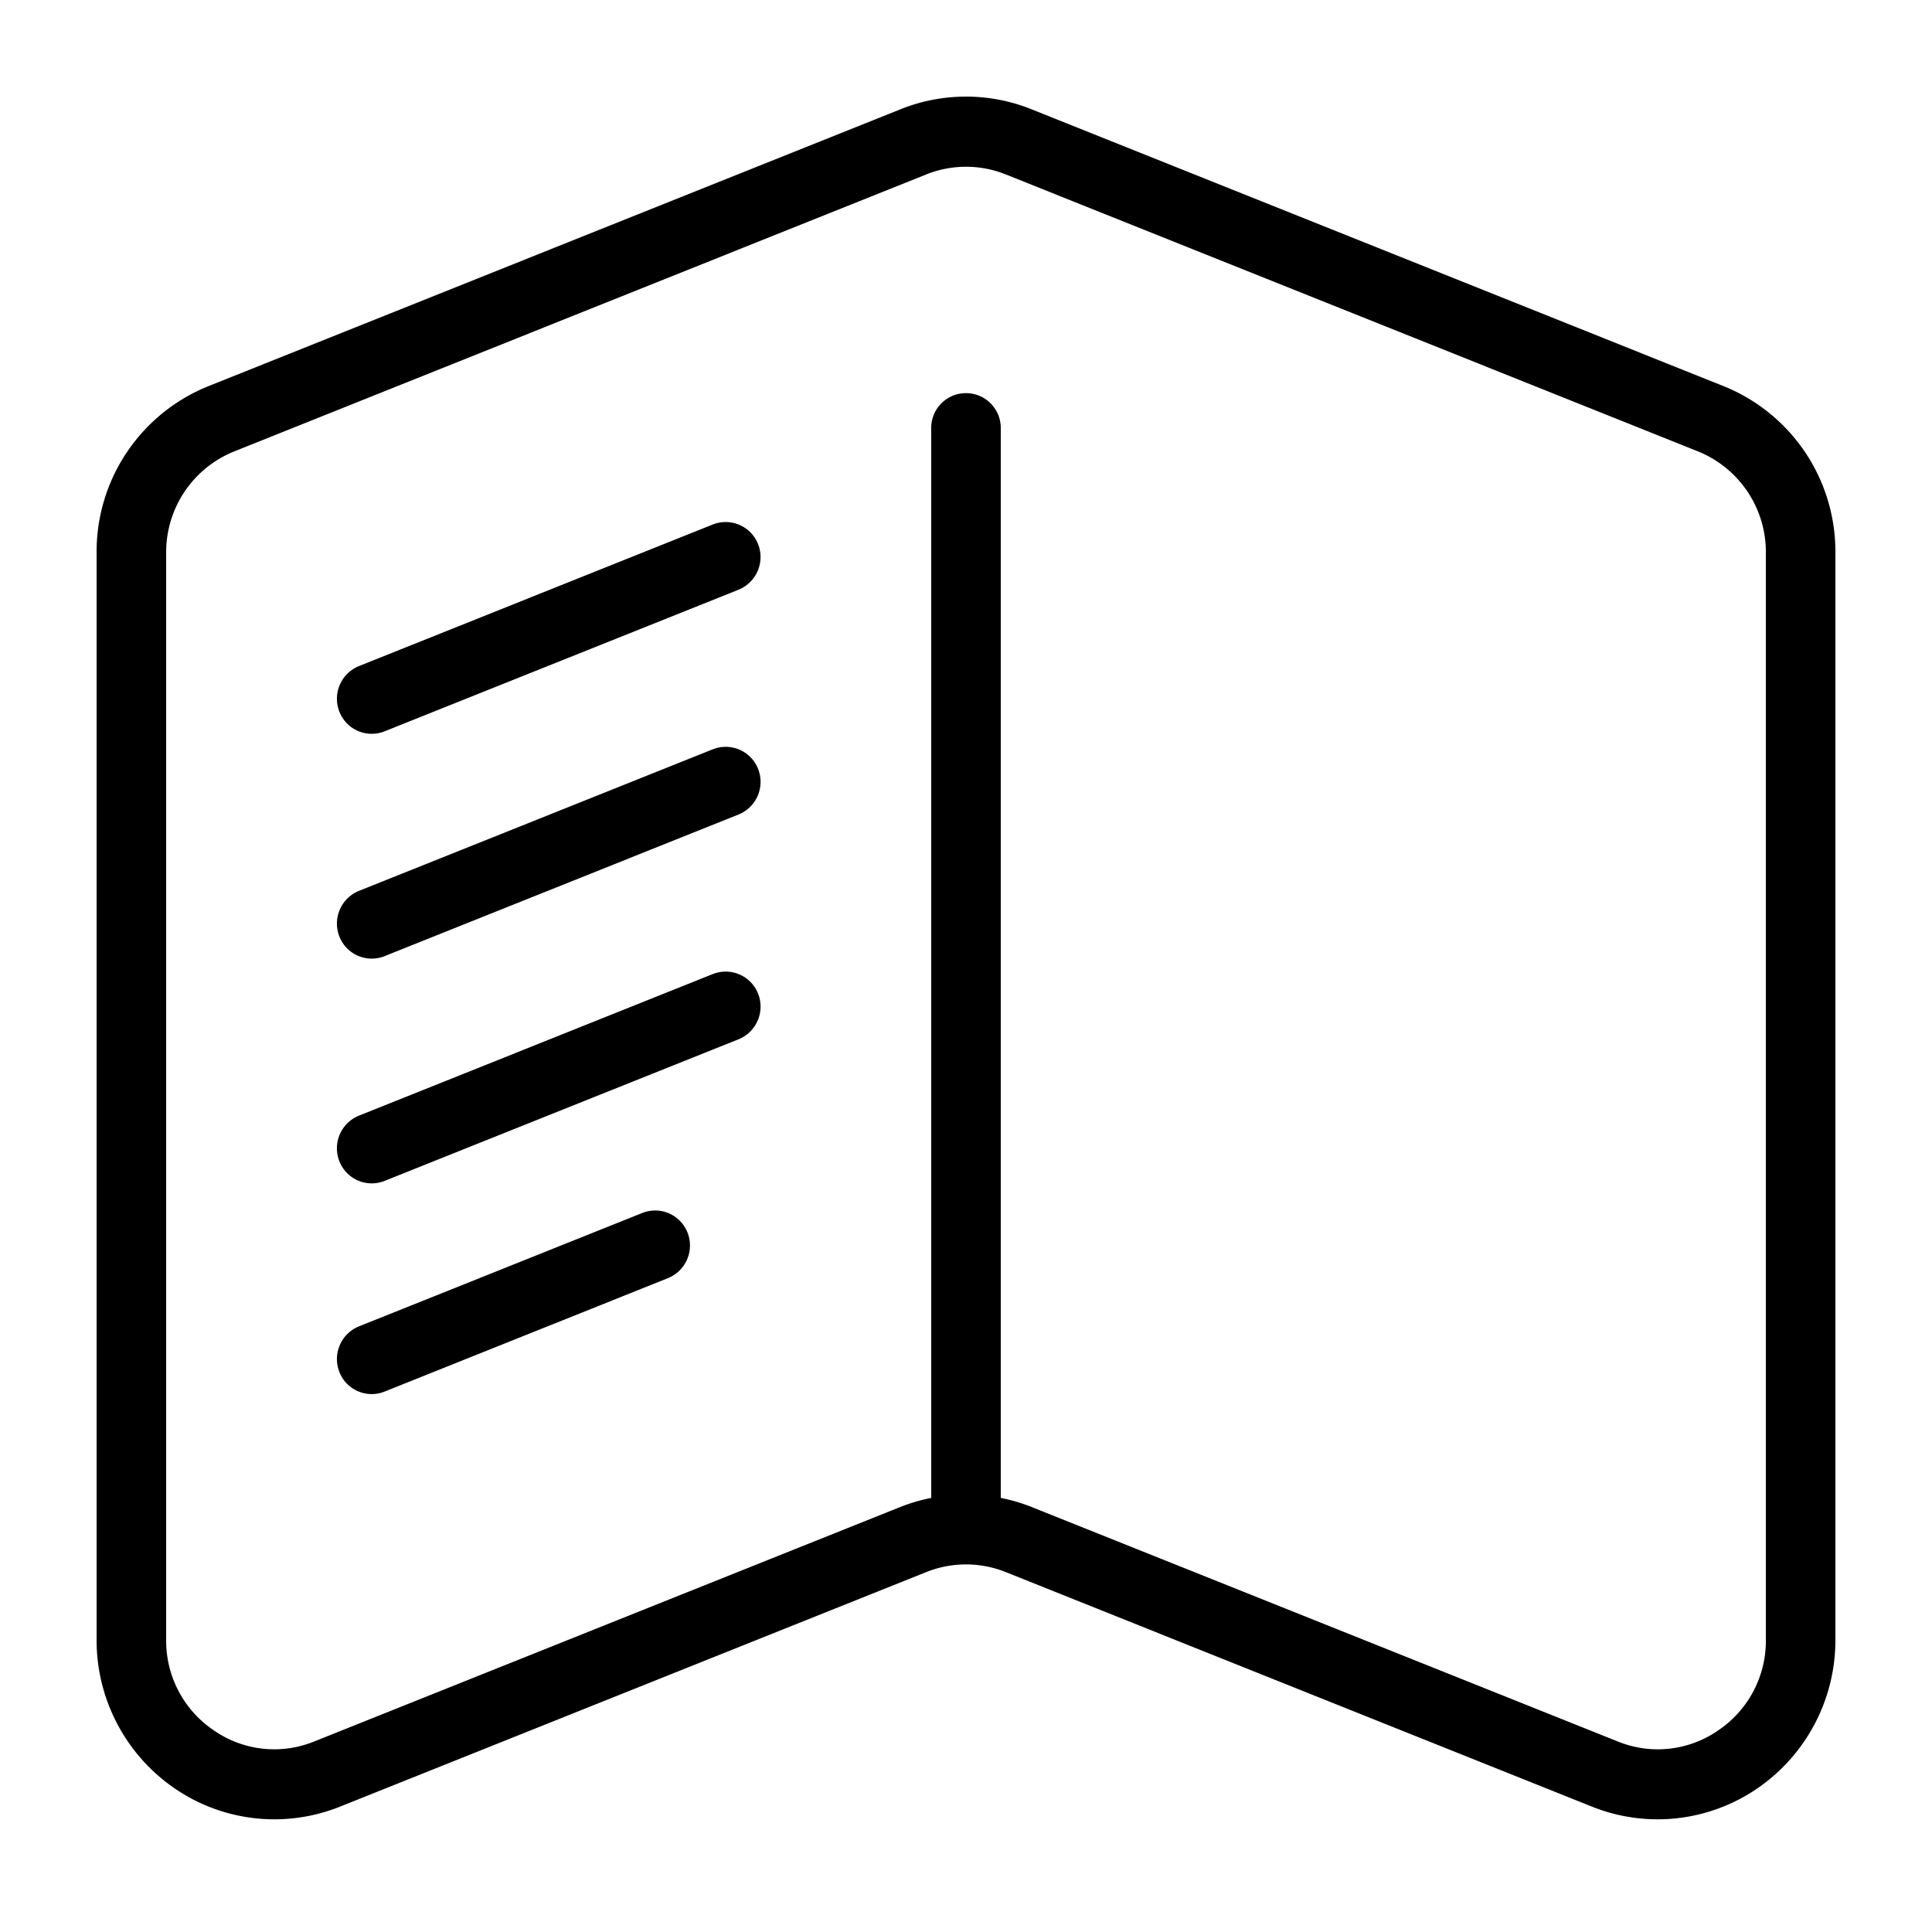 <svg xmlns="http://www.w3.org/2000/svg" xmlns:xlink="http://www.w3.org/1999/xlink" width="120" height="120" viewBox="0 0 120 120">
  <defs>
    <clipPath id="clip-path">
      <rect id="사각형_8247" data-name="사각형 8247" width="108" height="107"/>
    </clipPath>
  </defs>
  <g id="icon" transform="translate(-39.837 -40.319)">
    <rect id="사각형_8249" data-name="사각형 8249" width="120" height="120" transform="translate(39.837 40.319)" fill="none"/>
    <g id="그룹_68946" data-name="그룹 68946" transform="translate(45.837 46.319)">
      <g id="그룹_68939" data-name="그룹 68939" clip-path="url(#clip-path)">
        <path id="패스_3647" data-name="패스 3647" d="M101.03,17.974,58.072.788a10.918,10.918,0,0,0-8.145,0L6.975,17.974A11.077,11.077,0,0,0,0,28.33V95.859a11.156,11.156,0,0,0,4.84,9.216,10.95,10.95,0,0,0,10.28,1.138l36.4-14.563a6.625,6.625,0,0,1,4.959,0l36.4,14.563a10.948,10.948,0,0,0,10.28-1.138A11.156,11.156,0,0,0,108,95.859V28.33a11.082,11.082,0,0,0-6.97-10.356m2.651,77.885a6.7,6.7,0,0,1-2.948,5.61,6.577,6.577,0,0,1-6.257.694L58.072,87.6a11.01,11.01,0,0,0-1.913-.562V20.578a2.16,2.16,0,1,0-4.32,0V87.039a11,11,0,0,0-1.913.56l-36.4,14.563a6.578,6.578,0,0,1-6.257-.694,6.7,6.7,0,0,1-2.948-5.61V28.33a6.741,6.741,0,0,1,4.248-6.3L51.521,4.838a6.639,6.639,0,0,1,4.959,0L99.437,22.026a6.743,6.743,0,0,1,4.244,6.3Z" transform="translate(0 0)"/>
        <path id="패스_3648" data-name="패스 3648" d="M29.988,11.758,8,20.557a2.189,2.189,0,0,0-1.213,2.83A2.156,2.156,0,0,0,9.591,24.61l21.992-8.8a2.188,2.188,0,0,0,1.21-2.83,2.163,2.163,0,0,0-2.806-1.22" transform="translate(8.292 14.816)"/>
        <path id="패스_3649" data-name="패스 3649" d="M29.988,17.892,8,26.691a2.189,2.189,0,0,0-1.213,2.83,2.156,2.156,0,0,0,2.806,1.223l21.992-8.8a2.188,2.188,0,0,0,1.21-2.83,2.161,2.161,0,0,0-2.806-1.22" transform="translate(8.292 22.645)"/>
        <path id="패스_3650" data-name="패스 3650" d="M29.988,24.023,8,32.822a2.189,2.189,0,0,0-1.213,2.83,2.156,2.156,0,0,0,2.806,1.223l21.992-8.8a2.188,2.188,0,0,0,1.21-2.83,2.163,2.163,0,0,0-2.806-1.22" transform="translate(8.292 30.474)"/>
        <path id="패스_3651" data-name="패스 3651" d="M25.611,30.542,8,37.59a2.192,2.192,0,0,0-1.213,2.83,2.152,2.152,0,0,0,2.808,1.22L27.2,34.592a2.188,2.188,0,0,0,1.21-2.83,2.159,2.159,0,0,0-2.8-1.22" transform="translate(8.292 38.794)"/>
      </g>
    </g>
  </g>
</svg>
